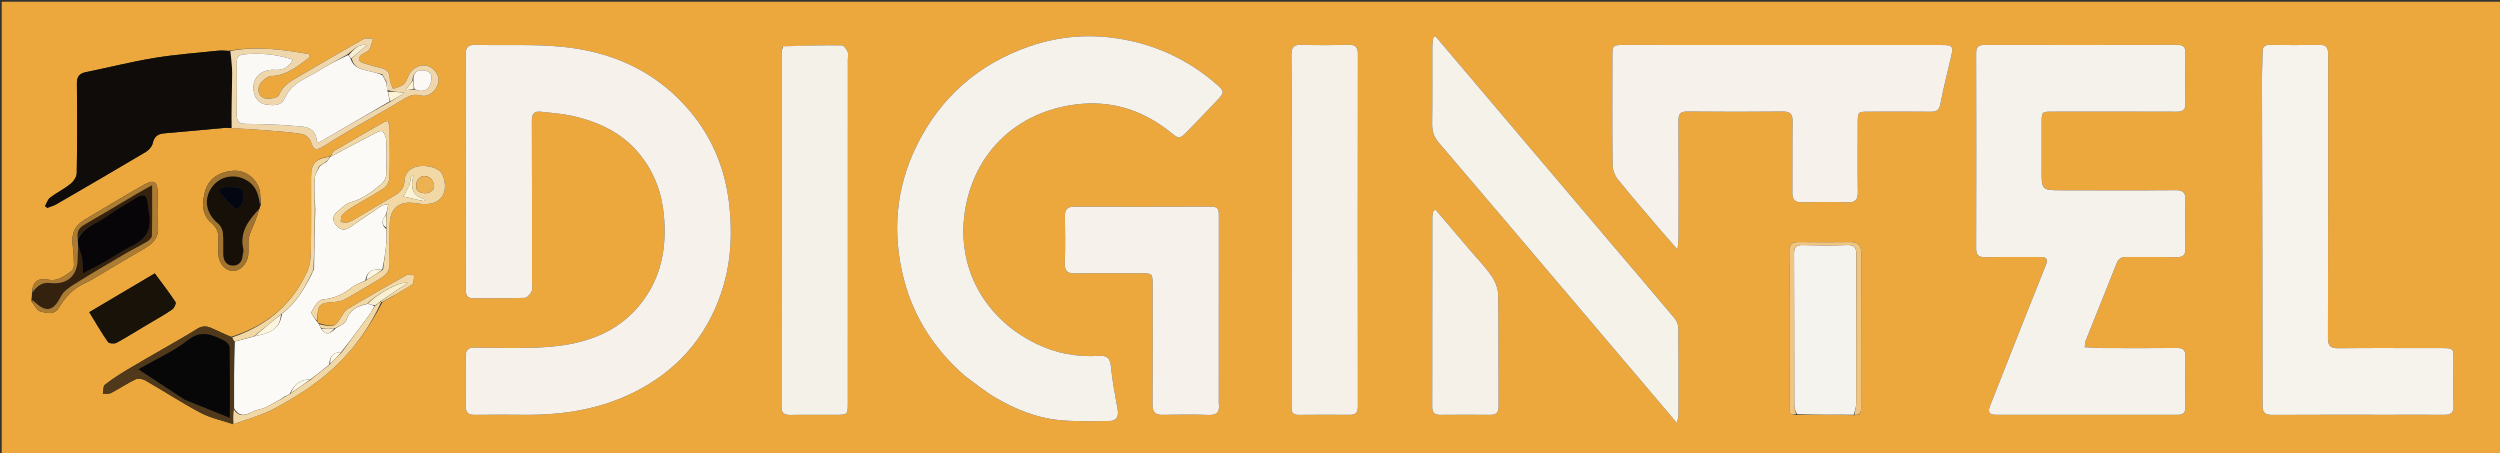 <svg version="1.1" id="Layer_1" xmlns="http://www.w3.org/2000/svg" xmlns:xlink="http://www.w3.org/1999/xlink" x="0px" y="0px"
	 width="100%" viewBox="0 0 1456 264" enable-background="new 0 0 1456 264" xml:space="preserve">
<rect x="0" y="0" width="1456" height="264" fill="#333333" stroke="none"/>
<path fill="#ECA83D" opacity="1" stroke="none" 
	d="
M1000,265 
	C666.667,265 333.833,265 1,265 
	C1,177 1,89 1,1 
	C486.333,1 971.666,1 1457,1 
	C1457,89 1457,177 1457,265 
	C1304.833,265 1152.667,265 1000,265 
M222.734,175.935 
	C228.554,172.553 234.498,169.355 240.088,165.629 
	C241.175,164.905 240.886,162.119 241.232,160.284 
	C239.585,160.289 237.601,159.69 236.345,160.392 
	C225.109,166.679 213.993,173.179 202.874,179.672 
	C201.908,180.236 200.944,181.057 200.367,181.997 
	C194.975,190.779 194.873,190.851 185.318,188.1 
	C185.058,187.825 184.798,187.551 184.819,186.402 
	C185.145,176.932 185.777,176.4 195.074,175.857 
	C197.302,175.727 199.684,175.001 201.633,173.905 
	C208.419,170.093 215.033,165.975 221.739,162.019 
	C225.14,160.012 227.09,157.391 226.97,153.151 
	C226.762,145.834 226.957,138.505 226.954,131.182 
	C226.95,121.271 232.426,116.735 242.194,118.374 
	C244.788,118.809 247.525,119.012 250.119,118.692 
	C255.158,118.07 258.59,114.63 259.073,109.981 
	C259.429,106.559 258.467,101.649 256.151,99.652 
	C253.437,97.311 248.529,96.375 244.739,96.711 
	C240.076,97.124 235.777,99.762 235.542,105.543 
	C235.38,109.512 233.225,111.887 229.998,113.766 
	C222.584,118.08 215.248,122.527 207.856,126.878 
	C206.16,127.876 204.445,128.973 202.589,129.523 
	C201.328,129.896 199.807,129.396 198.402,129.286 
	C198.653,127.921 198.456,126.148 199.249,125.276 
	C200.88,123.482 202.916,121.965 205.006,120.698 
	C211.203,116.942 217.654,113.586 223.672,109.573 
	C225.362,108.446 226.75,105.622 226.822,103.527 
	C227.147,94.051 226.992,84.556 226.901,75.069 
	C226.887,73.565 226.313,72.066 225.975,70.459 
	C224.828,70.734 224.3,70.745 223.898,70.974 
	C214.13,76.553 204.346,82.104 194.66,87.822 
	C193.592,88.453 193.102,90.064 192.278,91.272 
	C192.278,91.272 192.232,91.342 191.446,91.187 
	C183.544,92.527 181.169,95.28 181.172,103.011 
	C181.176,117.457 181.302,131.906 181.058,146.348 
	C180.992,150.253 180.539,154.48 178.969,157.979 
	C170.293,177.31 155.326,189.692 134.61,196.158 
	C130.992,194.567 127.331,193.069 123.772,191.357 
	C120.731,189.894 118.026,189.514 114.89,191.493 
	C108.482,195.536 101.847,199.218 95.292,203.025 
	C88.294,207.09 81.223,211.033 74.296,215.213 
	C69.757,217.952 65.256,220.815 61.095,224.078 
	C60.009,224.93 60.26,227.486 59.896,229.26 
	C61.491,229.171 63.344,229.577 64.636,228.905 
	C69.468,226.394 74.001,223.287 78.904,220.942 
	C80.404,220.224 83.066,220.65 84.625,221.546 
	C95.361,227.71 105.734,234.536 116.663,240.321 
	C122.535,243.43 129.277,244.897 136.449,246.877 
	C144.318,243.933 152.632,241.815 159.959,237.866 
	C173.919,230.34 187.255,221.761 198.505,210.245 
	C208.366,200.15 216.148,188.767 222.734,175.935 
M18.578,171.185 
	C18.559,172.298 18.541,173.411 18.244,175.284 
	C20.003,177.431 21.428,180.871 23.597,181.432 
	C27.096,182.338 31.744,183.68 34.369,179.152 
	C37.995,172.899 42.736,167.944 49.408,164.94 
	C51.339,164.071 53.201,163.024 55.027,161.945 
	C64.359,156.428 73.603,150.759 83.013,145.378 
	C88.488,142.248 92.775,138.965 91.985,131.529 
	C91.321,125.279 91.863,118.903 91.838,112.582 
	C91.812,105.727 89.777,104.266 83.791,107.645 
	C72.146,114.217 60.71,121.159 49.23,128.02 
	C43.385,131.514 41.45,136.179 42.358,143.016 
	C42.858,146.784 43.013,150.613 43.06,154.417 
	C43.074,155.581 42.551,157.25 41.692,157.84 
	C37.543,160.686 33.851,164.06 27.776,162.828 
	C21.615,161.579 18.648,164.683 18.578,171.185 
M152.028,119.576 
	C151.546,115.78 151.975,111.537 150.382,108.285 
	C147.509,102.419 141.936,98.909 135.383,99.485 
	C128.158,100.12 121.767,103.603 119.534,111.117 
	C117.55,117.793 117.335,125.016 123.232,129.987 
	C126.564,132.796 127.323,135.641 127.133,139.449 
	C127,142.103 127.078,144.769 127.125,147.428 
	C127.225,153.019 130.648,157.37 135.214,157.772 
	C139.512,158.151 143.92,154.012 144.569,148.536 
	C144.958,145.253 144.331,141.825 144.907,138.596 
	C145.421,135.715 146.976,133.023 148.046,130.238 
	C149.166,127.321 150.257,124.393 151.283,120.983 
	C151.259,120.652 151.286,120.325 152.028,119.576 
M1080.437,241.774 
	C1083.936,241.868 1083.895,239.381 1083.896,236.977 
	C1083.906,207.027 1083.865,177.078 1083.949,147.129 
	C1083.962,142.576 1081.947,140.921 1077.576,140.978 
	C1067.595,141.107 1057.609,141.113 1047.628,140.966 
	C1043.616,140.907 1041.956,142.331 1042.034,146.506 
	C1042.232,157.151 1042.103,167.802 1042.104,178.45 
	C1042.106,197.751 1042.093,217.052 1042.124,236.352 
	C1042.128,239.158 1041.64,242.541 1047.267,241.529 
	C1058.053,241.532 1068.84,241.535 1080.437,241.774 
M135.479,74.627 
	C141.787,75.027 148.101,75.34 154.4,75.85 
	C161.631,76.435 168.89,76.922 176.04,78.06 
	C177.933,78.362 180.366,80.601 180.996,82.473 
	C182.621,87.308 183.818,88.014 188.224,85.288 
	C193.981,81.727 199.745,78.174 205.594,74.767 
	C215.015,69.281 224.586,64.049 233.928,58.435 
	C237.428,56.332 240.418,54.362 244.966,55.602 
	C249.503,56.838 254,53.167 255.248,48.296 
	C256.21,44.538 253.504,40.035 249.377,38.529 
	C245.28,37.034 240.175,39.377 238.151,43.596 
	C237.223,45.529 236.516,47.825 235.002,49.15 
	C233.414,50.541 230.98,50.965 228.915,51.812 
	C228.258,49.922 227.1,48.045 227.05,46.14 
	C226.958,42.609 225.712,40.517 222.165,39.699 
	C218.601,38.878 215.072,37.865 211.594,36.734 
	C208.295,35.661 208.31,33.709 210.784,31.693 
	C212.06,30.653 214.149,30.297 214.937,29.045 
	C216.139,27.133 216.533,24.713 217.27,22.508 
	C215.364,22.57 213.085,21.969 211.611,22.798 
	C199.178,29.796 186.888,37.049 174.564,44.238 
	C169.716,47.066 164.807,49.528 162.433,55.463 
	C161.817,57.005 156.772,57.905 154.218,57.269 
	C150.684,56.387 149.706,52.284 151.182,49.422 
	C152.383,47.095 155.546,44.417 157.943,44.314 
	C167.198,43.916 173.589,38.394 180.349,33.337 
	C180.488,33.233 180.32,32.719 180.229,31.559 
	C165.067,28.894 149.754,26.775 133.37,29.54 
	C131.229,29.527 129.066,29.31 126.95,29.534 
	C114.579,30.839 102.135,31.736 89.879,33.758 
	C76.506,35.963 63.324,39.31 50.028,42.012 
	C46.051,42.821 44.736,44.81 44.786,48.903 
	C44.995,66.206 44.984,83.516 44.696,100.818 
	C44.661,102.947 42.94,105.619 41.188,107.03 
	C37.461,110.033 33.057,112.184 29.229,115.079 
	C27.802,116.158 27.207,118.337 26.233,120.014 
	C26.669,120.366 27.106,120.718 27.542,121.069 
	C29.351,120.349 31.283,119.842 32.95,118.876 
	C50.286,108.833 67.613,98.774 84.832,88.534 
	C86.622,87.469 88.52,85.379 88.929,83.458 
	C89.741,79.647 91.859,78.005 95.352,77.677 
	C107.399,76.545 119.452,75.478 131.505,74.426 
	C132.48,74.341 133.481,74.554 135.479,74.627 
M271.299,80.5 
	C271.29,93.998 271.276,107.496 271.274,120.994 
	C271.271,136.659 271.282,152.324 271.279,167.989 
	C271.278,170.999 271.405,173.752 275.611,173.711 
	C285.609,173.613 295.613,173.808 305.601,173.464 
	C307.028,173.415 308.876,171.263 309.613,169.662 
	C310.315,168.139 309.841,166.064 309.841,164.231 
	C309.837,132.901 309.879,101.572 309.754,70.242 
	C309.738,66.316 311.075,64.602 314.973,65.073 
	C320.747,65.77 326.604,66.085 332.272,67.287 
	C348.092,70.641 362.321,77.162 372.729,90.089 
	C381.085,100.467 385.528,112.425 386.69,125.772 
	C388.101,141.986 385.93,157.385 377.122,171.298 
	C363.572,192.699 342.382,200.368 318.608,202.091 
	C304.687,203.099 290.644,202.533 276.657,202.433 
	C272.816,202.406 271.192,203.59 271.255,207.549 
	C271.408,217.212 271.429,226.881 271.261,236.544 
	C271.19,240.625 273.067,241.673 276.756,241.615 
	C286.253,241.467 295.754,241.47 305.252,241.572 
	C328.728,241.823 351.346,238.108 372.273,226.9 
	C397.324,213.483 413.751,192.791 421.56,165.686 
	C425.818,150.911 426.408,135.566 424.817,120.148 
	C422.466,97.375 413.871,77.5 398.281,60.725 
	C378.959,39.934 354.34,29.778 326.73,27.184 
	C310.365,25.647 293.778,26.568 277.298,26.111 
	C272.769,25.986 271.145,27.308 271.217,32.006 
	C271.459,47.834 271.303,63.668 271.299,80.5 
M1189.062,97.481 
	C1189.063,88.814 1189.065,80.148 1189.065,71.482 
	C1189.065,65.125 1189.14,65.022 1195.433,65.018 
	C1219.432,65.003 1243.432,64.95 1267.431,65.059 
	C1271.164,65.075 1272.917,64.102 1272.828,60.013 
	C1272.62,50.351 1272.638,40.68 1272.815,31.016 
	C1272.883,27.284 1271.484,26.12 1267.837,26.13 
	C1230.504,26.229 1193.171,26.235 1155.839,26.151 
	C1152.159,26.142 1150.9,27.403 1150.91,31.09 
	C1151.006,68.923 1151.017,106.756 1150.91,144.588 
	C1150.899,148.524 1152.231,149.838 1156.128,149.768 
	C1166.791,149.574 1177.46,149.735 1188.126,149.681 
	C1191.299,149.664 1193.051,150.467 1191.607,154.064 
	C1187.341,164.688 1183.097,175.322 1178.887,185.968 
	C1172.232,202.799 1165.635,219.652 1158.959,236.474 
	C1157.442,240.296 1158.782,241.588 1162.662,241.583 
	C1197.828,241.532 1232.994,241.534 1268.16,241.595 
	C1271.582,241.6 1272.872,240.301 1272.815,236.841 
	C1272.657,227.177 1272.616,217.506 1272.822,207.844 
	C1272.906,203.949 1271.637,202.6 1267.668,202.653 
	C1253.338,202.843 1239.003,202.755 1224.67,202.7 
	C1221.244,202.686 1217.818,202.39 1214.146,202.212 
	C1214.359,200.524 1214.282,199.482 1214.63,198.609 
	C1220.658,183.503 1226.792,168.439 1232.76,153.31 
	C1233.867,150.504 1235.591,149.636 1238.453,149.67 
	C1248.119,149.784 1257.79,149.538 1267.45,149.785 
	C1271.686,149.893 1272.927,148.31 1272.83,144.259 
	C1272.609,135.098 1272.586,125.922 1272.848,116.763 
	C1272.977,112.247 1271.582,110.713 1266.874,110.762 
	C1244.877,110.99 1222.877,110.87 1200.877,110.832 
	C1188.93,110.812 1188.93,110.775 1189.062,97.481 
M562.266,219.238 
	C568.073,223.392 573.61,228.006 579.744,231.601 
	C591.27,238.354 603.649,243.402 617.028,244.671 
	C626.706,245.589 636.52,245.295 646.268,245.162 
	C650.068,245.11 651.664,242.666 650.946,238.653 
	C649.455,230.309 647.806,221.959 647.021,213.537 
	C646.556,208.543 644.783,206.96 639.921,207.257 
	C627.067,208.042 614.704,205.741 603.123,200.008 
	C570.979,184.094 555.968,152.412 562.613,119.379 
	C568.911,88.072 592.324,65.222 626.519,60.834 
	C646.943,58.213 665.366,64.006 681.477,76.856 
	C686.736,81.051 686.826,81.223 691.624,76.361 
	C697.472,70.434 703.221,64.407 708.94,58.354 
	C713.165,53.881 713.177,53.138 708.627,49.177 
	C693.132,35.685 675.375,26.973 655.088,23.111 
	C636.115,19.499 617.469,20.762 599.456,27.014 
	C570.054,37.218 547.992,56.374 534.065,84.388 
	C521.521,109.619 519.479,136.192 526.539,163.123 
	C532.314,185.154 544.509,203.694 562.266,219.238 
M1046.5,26.21 
	C1012.854,26.199 979.209,26.184 945.563,26.183 
	C939.333,26.182 939.062,26.456 939.057,32.613 
	C939.038,53.766 938.916,74.922 939.166,96.072 
	C939.2,98.944 940.476,102.32 942.29,104.563 
	C950.865,115.168 959.816,125.469 968.657,135.859 
	C971.061,138.683 973.547,141.437 977.013,145.381 
	C977.299,141.77 977.581,139.844 977.584,137.917 
	C977.62,115.431 977.706,92.944 977.535,70.459 
	C977.504,66.401 978.534,64.899 982.799,64.943 
	C1001.286,65.136 1019.777,65.131 1038.264,64.948 
	C1042.66,64.905 1044.062,66.428 1043.997,70.756 
	C1043.789,84.578 1043.997,98.406 1043.871,112.23 
	C1043.834,116.271 1045.298,117.902 1049.452,117.803 
	C1058.275,117.594 1067.114,117.522 1075.931,117.832 
	C1080.575,117.995 1082.072,116.322 1082.005,111.798 
	C1081.809,98.476 1081.936,85.148 1081.941,71.823 
	C1081.944,65.104 1081.992,65.037 1088.517,65.027 
	C1100.51,65.008 1112.503,64.938 1124.495,65.067 
	C1127.894,65.103 1129.403,64.102 1130.095,60.484 
	C1131.876,51.185 1134.24,41.998 1136.384,32.77 
	C1137.737,26.944 1137.177,26.229 1130.95,26.226 
	C1103.133,26.211 1075.317,26.214 1046.5,26.21 
M1428.887,212.555 
	C1428.717,202.136 1430.578,202.721 1418.919,202.731 
	C1399.93,202.746 1380.939,202.582 1361.953,202.806 
	C1357.173,202.863 1355.783,201.499 1355.798,196.612 
	C1355.972,141.977 1355.884,87.341 1355.931,32.706 
	C1355.934,29.058 1355.927,26.052 1350.931,26.139 
	C1341.273,26.308 1331.609,26.241 1321.949,26.154 
	C1318.997,26.128 1317.724,27.288 1317.718,30.269 
	C1317.707,35.419 1317.371,40.569 1317.38,45.718 
	C1317.492,109.176 1317.684,172.634 1317.695,236.092 
	C1317.696,240.673 1319.414,241.667 1323.581,241.639 
	C1346.401,241.486 1369.222,241.568 1392.042,241.566 
	C1402.536,241.565 1413.031,241.486 1423.524,241.591 
	C1427.493,241.631 1429.144,240.301 1428.952,236.02 
	C1428.616,228.54 1428.879,221.033 1428.887,212.555 
M938.482,141.993 
	C904.354,101.73 870.225,61.467 836.096,21.204 
	C835.661,21.366 835.225,21.528 834.79,21.691 
	C834.58,23.568 834.192,25.445 834.186,27.323 
	C834.14,42.316 834.297,57.312 834.086,72.302 
	C834.026,76.593 835.244,79.966 837.985,83.17 
	C855.292,103.397 872.523,123.69 889.755,143.982 
	C916.135,175.045 942.498,206.124 968.864,237.2 
	C971.264,240.028 973.634,242.882 976.606,246.426 
	C977.1,244.139 977.544,243.032 977.547,241.924 
	C977.59,224.932 977.653,207.938 977.469,190.948 
	C977.447,188.993 976.393,186.701 975.104,185.162 
	C963.14,170.879 951.018,156.727 938.482,141.993 
M752.189,93.5 
	C752.189,114.482 752.187,135.465 752.189,156.447 
	C752.191,183.091 752.214,209.735 752.179,236.38 
	C752.175,239.293 752.259,241.672 756.241,241.62 
	C766.231,241.489 776.224,241.541 786.215,241.592 
	C789.59,241.61 790.827,240.195 790.824,236.74 
	C790.751,168.298 790.753,99.856 790.832,31.414 
	C790.836,27.542 789.489,26.04 785.6,26.112 
	C776.444,26.28 767.276,26.407 758.128,26.097 
	C753.511,25.94 752.073,27.472 752.116,32.052 
	C752.308,52.2 752.193,72.35 752.189,93.5 
M455.706,27.325 
	C455.529,28.631 455.197,29.937 455.196,31.243 
	C455.175,99.702 455.208,168.16 455.116,236.619 
	C455.111,240.713 456.731,241.738 460.471,241.657 
	C469.128,241.472 477.792,241.609 486.454,241.592 
	C493.752,241.579 493.769,241.562 493.769,234.453 
	C493.776,167.826 493.777,101.2 493.779,34.574 
	C493.779,33.075 494.217,31.37 493.648,30.129 
	C492.958,28.625 491.426,26.415 490.237,26.401 
	C478.94,26.275 467.639,26.55 455.706,27.325 
M709.821,234.309 
	C709.824,198.144 709.817,161.979 709.852,125.814 
	C709.855,122.749 709.855,120.291 705.545,120.31 
	C678.88,120.433 652.214,120.395 625.549,120.352 
	C621.772,120.346 620.158,121.898 620.219,125.769 
	C620.363,134.933 620.486,144.109 620.151,153.263 
	C619.978,158.002 621.781,159.324 626.237,159.254 
	C638.9,159.054 651.568,159.18 664.234,159.184 
	C671.258,159.187 671.262,159.193 671.266,165.949 
	C671.279,189.115 671.386,212.281 671.218,235.445 
	C671.184,240.052 672.829,241.697 677.315,241.606 
	C686.144,241.427 694.988,241.325 703.809,241.661 
	C708.79,241.85 710.492,239.895 709.821,234.309 
M855.497,144.985 
	C849.034,137.379 842.571,129.773 836.107,122.167 
	C835.671,122.362 835.234,122.558 834.797,122.753 
	C834.584,124.152 834.187,125.552 834.186,126.952 
	C834.157,163.579 834.199,200.206 834.124,236.833 
	C834.117,240.278 835.378,241.64 838.783,241.607 
	C848.438,241.514 858.095,241.51 867.751,241.604 
	C871.279,241.638 872.811,240.402 872.788,236.636 
	C872.659,214.993 872.891,193.347 872.536,171.709 
	C872.476,168.024 870.865,163.895 868.743,160.817 
	C864.987,155.37 860.289,150.573 855.497,144.985 
M87.695,187.973 
	C91.924,185.419 96.268,183.03 100.309,180.206 
	C101.458,179.403 102.718,176.681 102.238,175.955 
	C98.527,170.341 94.402,165.001 90.147,159.226 
	C77.517,166.705 65.077,174.072 51.999,181.816 
	C55.861,188.097 59.137,193.803 62.893,199.172 
	C63.54,200.096 66.634,200.322 67.909,199.62 
	C74.4,196.046 80.666,192.061 87.695,187.973 
z"/>
<path fill="#F6F2EB" opacity="1" stroke="none" 
	d="
M271.299,80 
	C271.303,63.668 271.459,47.834 271.217,32.006 
	C271.145,27.308 272.769,25.986 277.298,26.111 
	C293.778,26.568 310.365,25.647 326.73,27.184 
	C354.34,29.778 378.959,39.934 398.281,60.725 
	C413.871,77.5 422.466,97.375 424.817,120.148 
	C426.408,135.566 425.818,150.911 421.56,165.686 
	C413.751,192.791 397.324,213.483 372.273,226.9 
	C351.346,238.108 328.728,241.823 305.252,241.572 
	C295.754,241.47 286.253,241.467 276.756,241.615 
	C273.067,241.673 271.19,240.625 271.261,236.544 
	C271.429,226.881 271.408,217.212 271.255,207.549 
	C271.192,203.59 272.816,202.406 276.657,202.433 
	C290.644,202.533 304.687,203.099 318.608,202.091 
	C342.382,200.368 363.572,192.699 377.122,171.298 
	C385.93,157.385 388.101,141.986 386.69,125.772 
	C385.528,112.425 381.085,100.467 372.729,90.089 
	C362.321,77.162 348.092,70.641 332.272,67.287 
	C326.604,66.085 320.747,65.77 314.973,65.073 
	C311.075,64.602 309.738,66.316 309.754,70.242 
	C309.879,101.572 309.837,132.901 309.841,164.231 
	C309.841,166.064 310.315,168.139 309.613,169.662 
	C308.876,171.263 307.028,173.415 305.601,173.464 
	C295.613,173.808 285.609,173.613 275.611,173.711 
	C271.405,173.752 271.278,170.999 271.279,167.989 
	C271.282,152.324 271.271,136.659 271.274,120.994 
	C271.276,107.496 271.29,93.998 271.299,80 
z"/>
<path fill="#F5F2EC" opacity="1" stroke="none" 
	d="
M1189.062,97.975 
	C1188.93,110.775 1188.93,110.812 1200.877,110.832 
	C1222.877,110.87 1244.877,110.99 1266.874,110.762 
	C1271.582,110.713 1272.977,112.247 1272.848,116.763 
	C1272.586,125.922 1272.609,135.098 1272.83,144.259 
	C1272.927,148.31 1271.686,149.893 1267.45,149.785 
	C1257.79,149.538 1248.119,149.784 1238.453,149.67 
	C1235.591,149.636 1233.867,150.504 1232.76,153.31 
	C1226.792,168.439 1220.658,183.503 1214.63,198.609 
	C1214.282,199.482 1214.359,200.524 1214.146,202.212 
	C1217.818,202.39 1221.244,202.686 1224.67,202.7 
	C1239.003,202.755 1253.338,202.843 1267.668,202.653 
	C1271.637,202.6 1272.906,203.949 1272.822,207.844 
	C1272.616,217.506 1272.657,227.177 1272.815,236.841 
	C1272.872,240.301 1271.582,241.6 1268.16,241.595 
	C1232.994,241.534 1197.828,241.532 1162.662,241.583 
	C1158.782,241.588 1157.442,240.296 1158.959,236.474 
	C1165.635,219.652 1172.232,202.799 1178.887,185.968 
	C1183.097,175.322 1187.341,164.688 1191.607,154.064 
	C1193.051,150.467 1191.299,149.664 1188.126,149.681 
	C1177.46,149.735 1166.791,149.574 1156.128,149.768 
	C1152.231,149.838 1150.899,148.524 1150.91,144.588 
	C1151.017,106.756 1151.006,68.923 1150.91,31.09 
	C1150.9,27.403 1152.159,26.142 1155.839,26.151 
	C1193.171,26.235 1230.504,26.229 1267.837,26.13 
	C1271.484,26.12 1272.883,27.284 1272.815,31.016 
	C1272.638,40.68 1272.62,50.351 1272.828,60.013 
	C1272.917,64.102 1271.164,65.075 1267.431,65.059 
	C1243.432,64.95 1219.432,65.003 1195.433,65.018 
	C1189.14,65.022 1189.065,65.125 1189.065,71.482 
	C1189.065,80.148 1189.063,88.814 1189.062,97.975 
z"/>
<path fill="#F5F2EB" opacity="1" stroke="none" 
	d="
M562,219.005 
	C544.509,203.694 532.314,185.154 526.539,163.123 
	C519.479,136.192 521.521,109.619 534.065,84.388 
	C547.992,56.374 570.054,37.218 599.456,27.014 
	C617.469,20.762 636.115,19.499 655.088,23.111 
	C675.375,26.973 693.132,35.685 708.627,49.177 
	C713.177,53.138 713.165,53.881 708.94,58.354 
	C703.221,64.407 697.472,70.434 691.624,76.361 
	C686.826,81.223 686.736,81.051 681.477,76.856 
	C665.366,64.006 646.943,58.213 626.519,60.834 
	C592.324,65.222 568.911,88.072 562.613,119.379 
	C555.968,152.412 570.979,184.094 603.123,200.008 
	C614.704,205.741 627.067,208.042 639.921,207.257 
	C644.783,206.96 646.556,208.543 647.021,213.537 
	C647.806,221.959 649.455,230.309 650.946,238.653 
	C651.664,242.666 650.068,245.11 646.268,245.162 
	C636.52,245.295 626.706,245.589 617.028,244.671 
	C603.649,243.402 591.27,238.354 579.744,231.601 
	C573.61,228.006 568.073,223.392 562,219.005 
z"/>
<path fill="#F6F2EB" opacity="1" stroke="none" 
	d="
M1047,26.21 
	C1075.317,26.214 1103.133,26.211 1130.95,26.226 
	C1137.177,26.229 1137.737,26.944 1136.384,32.77 
	C1134.24,41.998 1131.876,51.185 1130.095,60.484 
	C1129.403,64.102 1127.894,65.103 1124.495,65.067 
	C1112.503,64.938 1100.51,65.008 1088.517,65.027 
	C1081.992,65.037 1081.944,65.104 1081.941,71.823 
	C1081.936,85.148 1081.809,98.476 1082.005,111.798 
	C1082.072,116.322 1080.575,117.995 1075.931,117.832 
	C1067.114,117.522 1058.275,117.594 1049.452,117.803 
	C1045.298,117.902 1043.834,116.271 1043.871,112.23 
	C1043.997,98.406 1043.789,84.578 1043.997,70.756 
	C1044.062,66.428 1042.66,64.905 1038.264,64.948 
	C1019.777,65.131 1001.286,65.136 982.799,64.943 
	C978.534,64.899 977.504,66.401 977.535,70.459 
	C977.706,92.944 977.62,115.431 977.584,137.917 
	C977.581,139.844 977.299,141.77 977.013,145.381 
	C973.547,141.437 971.061,138.683 968.657,135.859 
	C959.816,125.469 950.865,115.168 942.29,104.563 
	C940.476,102.32 939.2,98.944 939.166,96.072 
	C938.916,74.922 939.038,53.766 939.057,32.613 
	C939.062,26.456 939.333,26.182 945.563,26.183 
	C979.209,26.184 1012.854,26.199 1047,26.21 
z"/>
<path fill="#F6F2EC" opacity="1" stroke="none" 
	d="
M1428.889,213.046 
	C1428.879,221.033 1428.616,228.54 1428.952,236.02 
	C1429.144,240.301 1427.493,241.631 1423.524,241.591 
	C1413.031,241.486 1402.536,241.565 1392.042,241.566 
	C1369.222,241.568 1346.401,241.486 1323.581,241.639 
	C1319.414,241.667 1317.696,240.673 1317.695,236.092 
	C1317.684,172.634 1317.492,109.176 1317.38,45.718 
	C1317.371,40.569 1317.707,35.419 1317.718,30.269 
	C1317.724,27.288 1318.997,26.128 1321.949,26.154 
	C1331.609,26.241 1341.273,26.308 1350.931,26.139 
	C1355.927,26.052 1355.934,29.058 1355.931,32.706 
	C1355.884,87.341 1355.972,141.977 1355.798,196.612 
	C1355.783,201.499 1357.173,202.863 1361.953,202.806 
	C1380.939,202.582 1399.93,202.746 1418.919,202.731 
	C1430.578,202.721 1428.717,202.136 1428.889,213.046 
z"/>
<path fill="#F5F2EA" opacity="1" stroke="none" 
	d="
M938.712,142.264 
	C951.018,156.727 963.14,170.879 975.104,185.162 
	C976.393,186.701 977.447,188.993 977.469,190.948 
	C977.653,207.938 977.59,224.932 977.547,241.924 
	C977.544,243.032 977.1,244.139 976.606,246.426 
	C973.634,242.882 971.264,240.028 968.864,237.2 
	C942.498,206.124 916.135,175.045 889.755,143.982 
	C872.523,123.69 855.292,103.397 837.985,83.17 
	C835.244,79.966 834.026,76.593 834.086,72.302 
	C834.297,57.312 834.14,42.316 834.186,27.323 
	C834.192,25.445 834.58,23.568 834.79,21.691 
	C835.225,21.528 835.661,21.366 836.096,21.204 
	C870.225,61.467 904.354,101.73 938.712,142.264 
z"/>
<path fill="#F5F1E9" opacity="1" stroke="none" 
	d="
M752.189,93 
	C752.193,72.35 752.308,52.2 752.116,32.052 
	C752.073,27.472 753.511,25.94 758.128,26.097 
	C767.276,26.407 776.444,26.28 785.6,26.112 
	C789.489,26.04 790.836,27.542 790.832,31.414 
	C790.753,99.856 790.751,168.298 790.824,236.74 
	C790.827,240.195 789.59,241.61 786.215,241.592 
	C776.224,241.541 766.231,241.489 756.241,241.62 
	C752.259,241.672 752.175,239.293 752.179,236.38 
	C752.214,209.735 752.191,183.091 752.189,156.447 
	C752.187,135.465 752.189,114.482 752.189,93 
z"/>
<path fill="#F4F2E8" opacity="1" stroke="none" 
	d="
M456.023,27.017 
	C467.639,26.55 478.94,26.275 490.237,26.401 
	C491.426,26.415 492.958,28.625 493.648,30.129 
	C494.217,31.37 493.779,33.075 493.779,34.574 
	C493.777,101.2 493.776,167.826 493.769,234.453 
	C493.769,241.562 493.752,241.579 486.454,241.592 
	C477.792,241.609 469.128,241.472 460.471,241.657 
	C456.731,241.738 455.111,240.713 455.116,236.619 
	C455.208,168.16 455.175,99.702 455.196,31.243 
	C455.197,29.937 455.529,28.631 456.023,27.017 
z"/>
<path fill="#F6F2EB" opacity="1" stroke="none" 
	d="
M709.819,234.777 
	C710.492,239.895 708.79,241.85 703.809,241.661 
	C694.988,241.325 686.144,241.427 677.315,241.606 
	C672.829,241.697 671.184,240.052 671.218,235.445 
	C671.386,212.281 671.279,189.115 671.266,165.949 
	C671.262,159.193 671.258,159.187 664.234,159.184 
	C651.568,159.18 638.9,159.054 626.237,159.254 
	C621.781,159.324 619.978,158.002 620.151,153.263 
	C620.486,144.109 620.363,134.933 620.219,125.769 
	C620.158,121.898 621.772,120.346 625.549,120.352 
	C652.214,120.395 678.88,120.433 705.545,120.31 
	C709.855,120.291 709.855,122.749 709.852,125.814 
	C709.817,161.979 709.824,198.144 709.819,234.777 
z"/>
<path fill="#FBFAF7" opacity="1" stroke="none" 
	d="
M184.538,187.276 
	C184.798,187.551 185.058,187.825 185.565,188.585 
	C186.185,189.735 186.558,190.401 186.98,191.439 
	C190.037,195.902 192.633,194.189 195.518,191.189 
	C197.882,189.657 201.033,188.54 201.643,186.617 
	C203.639,180.321 208.307,178.187 214.307,176.955 
	C215.83,177.323 216.99,177.663 218.03,178.33 
	C217.086,180.094 216.391,181.623 215.421,182.951 
	C210.019,190.347 204.551,197.693 198.712,205.042 
	C193.796,205.164 191.909,207.688 191.82,212.284 
	C188.115,215.389 184.589,218.214 180.657,221.025 
	C174.513,220.89 171.132,224.071 168.846,229.291 
	C167.792,230.064 166.908,230.571 165.837,230.891 
	C165.103,231.139 164.555,231.573 163.817,232.311 
	C159.242,234.716 155.038,237.782 150.423,238.641 
	C145.998,239.466 140.784,245.29 136.331,237.8 
	C136.266,224.565 136.319,211.751 136.77,198.895 
	C140.721,197.86 144.273,196.867 148.232,195.845 
	C156.053,194.283 163.076,192.284 164.196,182.723 
	C172.207,176.665 176.958,168.593 181.405,159.944 
	C182.104,158.84 182.485,157.851 182.903,156.404 
	C183.079,144.679 183.221,133.412 183.629,121.993 
	C183.712,120.512 183.528,119.185 183.305,117.401 
	C183.237,112.53 182.908,108.089 183.299,103.713 
	C183.509,101.366 184.957,99.131 186.212,96.879 
	C187.747,95.981 188.914,95.05 190.386,94.014 
	C191.203,93.054 191.718,92.198 192.232,91.342 
	C192.232,91.342 192.278,91.272 192.659,91.17 
	C201.141,86.741 209.22,82.371 217.361,78.12 
	C219.037,77.245 221.714,75.773 222.568,76.407 
	C223.985,77.461 224.891,79.975 224.97,81.916 
	C225.239,88.559 225.261,95.231 224.912,101.867 
	C224.813,103.739 223.554,106.064 222.08,107.258 
	C216.717,111.603 211.32,115.867 204.344,117.777 
	C201.498,118.556 199.053,121.09 196.644,123.09 
	C194.033,125.257 193.192,127.881 195.58,130.911 
	C197.919,133.878 200.549,134.6 203.784,132.385 
	C209.897,128.199 215.988,123.979 222.177,119.908 
	C223.197,119.237 224.669,119.252 226.161,118.896 
	C225.666,121.443 225.321,123.217 224.626,125.121 
	C222.514,128.029 221.695,130.716 225.038,133.474 
	C225.068,136.39 225.289,138.86 225.045,141.283 
	C224.516,146.548 223.748,151.789 222.646,157.025 
	C217.476,156.524 213.739,157.538 212.779,163.349 
	C209.896,164.851 206.95,165.71 204.736,167.483 
	C199.704,171.512 194.372,173.81 187.797,174.463 
	C185.375,174.704 182.827,178.802 181.434,181.673 
	C180.897,182.778 183.413,185.365 184.538,187.276 
z"/>
<path fill="#0F0C0A" opacity="1" stroke="none" 
	d="
M134.47,74.628 
	C133.481,74.554 132.48,74.341 131.505,74.426 
	C119.452,75.478 107.399,76.545 95.352,77.677 
	C91.859,78.005 89.741,79.647 88.929,83.458 
	C88.52,85.379 86.622,87.469 84.832,88.534 
	C67.613,98.774 50.286,108.833 32.95,118.876 
	C31.283,119.842 29.351,120.349 27.542,121.069 
	C27.106,120.718 26.669,120.366 26.233,120.014 
	C27.207,118.337 27.802,116.158 29.229,115.079 
	C33.057,112.184 37.461,110.033 41.188,107.03 
	C42.94,105.619 44.661,102.947 44.696,100.818 
	C44.984,83.516 44.995,66.206 44.786,48.903 
	C44.736,44.81 46.051,42.821 50.028,42.012 
	C63.324,39.31 76.506,35.963 89.879,33.758 
	C102.135,31.736 114.579,30.839 126.95,29.534 
	C129.066,29.31 131.229,29.527 133.834,29.786 
	C134.623,34.295 135.247,38.559 135.212,42.818 
	C135.125,53.423 134.737,64.025 134.47,74.628 
z"/>
<path fill="#F5F1E9" opacity="1" stroke="none" 
	d="
M855.741,145.245 
	C860.289,150.573 864.987,155.37 868.743,160.817 
	C870.865,163.895 872.476,168.024 872.536,171.709 
	C872.891,193.347 872.659,214.993 872.788,236.636 
	C872.811,240.402 871.279,241.638 867.751,241.604 
	C858.095,241.51 848.438,241.514 838.783,241.607 
	C835.378,241.64 834.117,240.278 834.124,236.833 
	C834.199,200.206 834.157,163.579 834.186,126.952 
	C834.187,125.552 834.584,124.152 834.797,122.753 
	C835.234,122.558 835.671,122.362 836.107,122.167 
	C842.571,129.773 849.034,137.379 855.741,145.245 
z"/>
<path fill="#F5F3EE" opacity="1" stroke="none" 
	d="
M1079.626,241.537 
	C1068.84,241.535 1058.053,241.532 1046.617,241.193 
	C1045.628,239.265 1044.994,237.674 1044.991,236.082 
	C1044.92,206.626 1044.97,177.169 1044.852,147.713 
	C1044.838,144.092 1045.921,142.646 1049.681,142.733 
	C1058.331,142.933 1066.997,143.044 1075.638,142.711 
	C1080.236,142.534 1081.181,144.321 1081.159,148.522 
	C1081.007,177.479 1081.109,206.437 1081.017,235.394 
	C1081.01,237.443 1080.111,239.49 1079.626,241.537 
z"/>
<path fill="#EFD7AB" opacity="1" stroke="none" 
	d="
M134.974,74.628 
	C134.737,64.025 135.125,53.423 135.212,42.818 
	C135.247,38.559 134.623,34.295 134.214,29.655 
	C149.754,26.775 165.067,28.894 180.229,31.559 
	C180.32,32.719 180.488,33.233 180.349,33.337 
	C173.589,38.394 167.198,43.916 157.943,44.314 
	C155.546,44.417 152.383,47.095 151.182,49.422 
	C149.706,52.284 150.684,56.387 154.218,57.269 
	C156.772,57.905 161.817,57.005 162.433,55.463 
	C164.807,49.528 169.716,47.066 174.564,44.238 
	C186.888,37.049 199.178,29.796 211.611,22.798 
	C213.085,21.969 215.364,22.57 217.27,22.508 
	C216.533,24.713 216.139,27.133 214.937,29.045 
	C214.149,30.297 212.06,30.653 210.784,31.693 
	C208.31,33.709 208.295,35.661 211.594,36.734 
	C215.072,37.865 218.601,38.878 222.165,39.699 
	C225.712,40.517 226.958,42.609 227.05,46.14 
	C227.1,48.045 228.258,49.922 228.915,51.812 
	C230.98,50.965 233.414,50.541 235.002,49.15 
	C236.516,47.825 237.223,45.529 238.151,43.596 
	C240.175,39.377 245.28,37.034 249.377,38.529 
	C253.504,40.035 256.21,44.538 255.248,48.296 
	C254,53.167 249.503,56.838 244.966,55.602 
	C240.418,54.362 237.428,56.332 233.928,58.435 
	C224.586,64.049 215.015,69.281 205.594,74.767 
	C199.745,78.174 193.981,81.727 188.224,85.288 
	C183.818,88.014 182.621,87.308 180.996,82.473 
	C180.366,80.601 177.933,78.362 176.04,78.06 
	C168.89,76.922 161.631,76.435 154.4,75.85 
	C148.101,75.34 141.787,75.027 134.974,74.628 
M240.176,47.089 
	C238.969,48.741 237.762,50.392 236.193,52.538 
	C238.219,52.294 239.63,52.123 241.791,52.121 
	C242.577,52.371 243.347,52.748 244.152,52.85 
	C248.292,53.377 250.459,51.194 251.2,46.576 
	C251.751,43.136 250.314,41.526 247.211,41.089 
	C242.929,40.487 240.517,42.194 240.176,47.089 
M227.722,59.01 
	C230.068,57.523 232.415,56.037 235.654,53.984 
	C231.484,53.592 228.713,53.331 225.517,52.466 
	C225.329,50.991 225.141,49.516 225.007,47.301 
	C224.389,46.154 223.771,45.006 222.66,43.265 
	C220.821,42.826 218.965,42.449 217.146,41.938 
	C212.136,40.531 206.238,40.569 204.834,33.925 
	C207.826,31.365 210.817,28.804 213.809,26.244 
	C208.588,25.353 206.002,29.057 202.14,31.833 
	C196.685,34.907 191.097,37.77 185.808,41.107 
	C178.585,45.664 169.787,48.091 165.874,57.141 
	C163.685,62.202 158.233,61.473 153.934,60.692 
	C151.85,60.313 149.275,57.928 148.503,55.861 
	C145.21,47.04 150.928,39.979 160.337,40.688 
	C165.089,41.046 168.263,38.802 170.665,34.72 
	C161.024,31.637 151.656,30.684 141.988,31.703 
	C138.559,32.064 137.877,33.581 137.895,36.49 
	C137.958,46.641 138.007,56.793 137.859,66.942 
	C137.802,70.885 139.488,72.097 143.262,72.148 
	C152.055,72.267 160.877,72.387 169.619,73.22 
	C175.809,73.811 183.674,72.682 184.6,82.36 
	C184.617,82.54 185.138,82.673 185.728,82.993 
	C199.381,75.058 213.186,67.034 227.722,59.01 
z"/>
<path fill="#191209" opacity="1" stroke="none" 
	d="
M87.353,188.096 
	C80.666,192.061 74.4,196.046 67.909,199.62 
	C66.634,200.322 63.54,200.096 62.893,199.172 
	C59.137,193.803 55.861,188.097 51.999,181.816 
	C65.077,174.072 77.517,166.705 90.147,159.226 
	C94.402,165.001 98.527,170.341 102.238,175.955 
	C102.718,176.681 101.458,179.403 100.309,180.206 
	C96.268,183.03 91.924,185.419 87.353,188.096 
z"/>
<path fill="#F1D8A5" opacity="1" stroke="none" 
	d="
M224.976,124.991 
	C225.321,123.217 225.666,121.443 226.161,118.896 
	C224.669,119.252 223.197,119.237 222.177,119.908 
	C215.988,123.979 209.897,128.199 203.784,132.385 
	C200.549,134.6 197.919,133.878 195.58,130.911 
	C193.192,127.881 194.033,125.257 196.644,123.09 
	C199.053,121.09 201.498,118.556 204.344,117.777 
	C211.32,115.867 216.717,111.603 222.08,107.258 
	C223.554,106.064 224.813,103.739 224.912,101.867 
	C225.261,95.231 225.239,88.559 224.97,81.916 
	C224.891,79.975 223.985,77.461 222.568,76.407 
	C221.714,75.773 219.037,77.245 217.361,78.12 
	C209.22,82.371 201.141,86.741 192.692,91.144 
	C193.102,90.064 193.592,88.453 194.66,87.822 
	C204.346,82.104 214.13,76.553 223.898,70.974 
	C224.3,70.745 224.828,70.734 225.975,70.459 
	C226.313,72.066 226.887,73.565 226.901,75.069 
	C226.992,84.556 227.147,94.051 226.822,103.527 
	C226.75,105.622 225.362,108.446 223.672,109.573 
	C217.654,113.586 211.203,116.942 205.006,120.698 
	C202.916,121.965 200.88,123.482 199.249,125.276 
	C198.456,126.148 198.653,127.921 198.402,129.286 
	C199.807,129.396 201.328,129.896 202.589,129.523 
	C204.445,128.973 206.16,127.876 207.856,126.878 
	C215.248,122.527 222.584,118.08 229.998,113.766 
	C233.225,111.887 235.38,109.512 235.542,105.543 
	C235.777,99.762 240.076,97.124 244.739,96.711 
	C248.529,96.375 253.437,97.311 256.151,99.652 
	C258.467,101.649 259.429,106.559 259.073,109.981 
	C258.59,114.63 255.158,118.07 250.119,118.692 
	C247.525,119.012 244.788,118.809 242.194,118.374 
	C232.426,116.735 226.95,121.271 226.954,131.182 
	C226.957,138.505 226.762,145.834 226.97,153.151 
	C227.09,157.391 225.14,160.012 221.739,162.019 
	C215.033,165.975 208.419,170.093 201.633,173.905 
	C199.684,175.001 197.302,175.727 195.074,175.857 
	C185.777,176.4 185.145,176.932 184.678,186.839 
	C183.413,185.365 180.897,182.778 181.434,181.673 
	C182.827,178.802 185.375,174.704 187.797,174.463 
	C194.372,173.81 199.704,171.512 204.736,167.483 
	C206.95,165.71 209.896,164.851 213.153,163.333 
	C216.89,161.073 219.984,159.056 223.078,157.039 
	C223.748,151.789 224.516,146.548 225.045,141.283 
	C225.289,138.86 225.068,136.39 225.065,133.029 
	C225.041,129.741 225.008,127.366 224.976,124.991 
M251.274,104.351 
	C248.376,101.694 245.241,101.847 243.195,104.902 
	C242.192,106.399 242.119,110.023 243.186,111.028 
	C244.589,112.35 247.876,112.944 249.731,112.231 
	C252.866,111.028 253.963,108.148 251.274,104.351 
M238.491,107.724 
	C237.297,109.995 236.102,112.266 234.94,114.475 
	C239.025,115.398 242.876,116.268 246.727,117.138 
	C247.062,116.788 247.397,116.437 247.731,116.087 
	C240,114.314 238.906,109.07 240.803,102.262 
	C240.321,102.44 239.839,102.618 239.357,102.796 
	C239.139,104.199 238.922,105.602 238.491,107.724 
z"/>
<path fill="#171009" opacity="1" stroke="none" 
	d="
M151.363,120.003 
	C151.286,120.325 151.259,120.652 151.036,121.387 
	C144.636,128.424 139.365,135.368 141.793,145.321 
	C142.049,146.369 141.428,147.606 141.356,148.764 
	C141.122,152.582 138.813,154.875 135.331,154.714 
	C131.692,154.546 130.061,151.581 129.982,148.028 
	C129.89,143.87 130.208,139.681 129.786,135.562 
	C129.595,133.693 128.488,131.421 127.048,130.26 
	C119.941,124.531 118.27,115.859 123.542,108.791 
	C128.619,101.987 137.858,100.845 144.794,105.7 
	C149.927,109.292 150.68,114.549 151.363,120.003 
M129.48,113.997 
	C132.091,116.711 134.702,119.425 137.32,122.146 
	C141.673,119.795 142.385,116.219 141.756,112.521 
	C141.071,108.487 137.525,109.013 134.542,108.988 
	C133.21,108.977 131.866,108.905 130.546,109.044 
	C127.008,109.419 126.532,110.962 129.48,113.997 
z"/>
<path fill="#4F391A" opacity="1" stroke="none" 
	d="
M136.371,198.937 
	C136.319,211.751 136.266,224.565 136.055,238.06 
	C135.806,241.53 135.716,244.317 135.626,247.105 
	C129.277,244.897 122.535,243.43 116.663,240.321 
	C105.734,234.536 95.361,227.71 84.625,221.546 
	C83.066,220.65 80.404,220.224 78.904,220.942 
	C74.001,223.287 69.468,226.394 64.636,228.905 
	C63.344,229.577 61.491,229.171 59.896,229.26 
	C60.26,227.486 60.009,224.93 61.095,224.078 
	C65.256,220.815 69.757,217.952 74.296,215.213 
	C81.223,211.033 88.294,207.09 95.292,203.025 
	C101.847,199.218 108.482,195.536 114.89,191.493 
	C118.026,189.514 120.731,189.894 123.772,191.357 
	C127.331,193.069 130.992,194.567 134.932,196.472 
	C135.627,197.503 135.999,198.22 136.371,198.937 
M107.844,232.885 
	C116.262,236.274 124.68,239.662 133.844,243.351 
	C133.844,229.012 133.937,215.604 133.699,202.203 
	C133.676,200.869 131.9,199.022 130.49,198.348 
	C123.626,195.067 117.388,191.837 109.478,198.084 
	C101.208,204.616 91.222,208.976 80.615,215.074 
	C89.994,221.266 98.577,226.933 107.844,232.885 
z"/>
<path fill="#F0C582" opacity="1" stroke="none" 
	d="
M1080.031,241.656 
	C1080.111,239.49 1081.01,237.443 1081.017,235.394 
	C1081.109,206.437 1081.007,177.479 1081.159,148.522 
	C1081.181,144.321 1080.236,142.534 1075.638,142.711 
	C1066.997,143.044 1058.331,142.933 1049.681,142.733 
	C1045.921,142.646 1044.838,144.092 1044.852,147.713 
	C1044.97,177.169 1044.92,206.626 1044.991,236.082 
	C1044.994,237.674 1045.628,239.265 1046.174,241.195 
	C1041.64,242.541 1042.128,239.158 1042.124,236.352 
	C1042.093,217.052 1042.106,197.751 1042.104,178.45 
	C1042.103,167.802 1042.232,157.151 1042.034,146.506 
	C1041.956,142.331 1043.616,140.907 1047.628,140.966 
	C1057.609,141.113 1067.595,141.107 1077.576,140.978 
	C1081.947,140.921 1083.962,142.576 1083.949,147.129 
	C1083.865,177.078 1083.906,207.027 1083.896,236.977 
	C1083.895,239.381 1083.936,241.868 1080.031,241.656 
z"/>
<path fill="#34220E" opacity="1" stroke="none" 
	d="
M18.522,174.525 
	C18.541,173.411 18.559,172.298 18.866,170.682 
	C21.54,166.567 24.399,164.244 29.232,164.818 
	C39.325,166.014 45.363,160.337 45.207,150.294 
	C45.173,148.162 45.409,146.027 45.843,144.04 
	C46.745,146.316 47.54,148.414 47.851,150.581 
	C48.227,153.197 48.194,155.871 48.37,159.121 
	C53.095,156.643 56.9,154.784 60.571,152.691 
	C65.824,149.696 70.812,146.196 76.211,143.512 
	C85.65,138.821 88.518,133.73 86.699,123.452 
	C86.44,121.987 86.194,120.508 86.106,119.025 
	C85.779,113.508 83.668,112.481 78.917,115.488 
	C73.462,118.941 67.725,122 62.537,125.809 
	C56.733,130.07 49.033,131.963 45.335,138.711 
	C44.654,134.969 45.87,132.733 48.924,130.98 
	C59.111,125.132 69.153,119.034 79.271,113.066 
	C82.014,111.449 84.827,109.951 88.599,107.845 
	C88.599,118.567 88.694,127.966 88.476,137.358 
	C88.449,138.494 86.942,139.94 85.763,140.644 
	C81.646,143.107 77.308,145.199 73.169,147.63 
	C63.206,153.48 53.227,159.314 43.431,165.437 
	C40.437,167.31 37.02,169.6 35.523,172.57 
	C31.181,181.186 27.018,182.331 20.061,175.778 
	C19.581,175.326 19.037,174.941 18.522,174.525 
z"/>
<path fill="#AB7C32" opacity="1" stroke="none" 
	d="
M18.383,174.904 
	C19.037,174.941 19.581,175.326 20.061,175.778 
	C27.018,182.331 31.181,181.186 35.523,172.57 
	C37.02,169.6 40.437,167.31 43.431,165.437 
	C53.227,159.314 63.206,153.48 73.169,147.63 
	C77.308,145.199 81.646,143.107 85.763,140.644 
	C86.942,139.94 88.449,138.494 88.476,137.358 
	C88.694,127.966 88.599,118.567 88.599,107.845 
	C84.827,109.951 82.014,111.449 79.271,113.066 
	C69.153,119.034 59.111,125.132 48.924,130.98 
	C45.87,132.733 44.654,134.969 45.261,139.107 
	C45.389,141.224 45.455,142.558 45.521,143.893 
	C45.409,146.027 45.173,148.162 45.207,150.294 
	C45.363,160.337 39.325,166.014 29.232,164.818 
	C24.399,164.244 21.54,166.567 18.869,170.348 
	C18.648,164.683 21.615,161.579 27.776,162.828 
	C33.851,164.06 37.543,160.686 41.692,157.84 
	C42.551,157.25 43.074,155.581 43.06,154.417 
	C43.013,150.613 42.858,146.784 42.358,143.016 
	C41.45,136.179 43.385,131.514 49.23,128.02 
	C60.71,121.159 72.146,114.217 83.791,107.645 
	C89.777,104.266 91.812,105.727 91.838,112.582 
	C91.863,118.903 91.321,125.279 91.985,131.529 
	C92.775,138.965 88.488,142.248 83.013,145.378 
	C73.603,150.759 64.359,156.428 55.027,161.945 
	C53.201,163.024 51.339,164.071 49.408,164.94 
	C42.736,167.944 37.995,172.899 34.369,179.152 
	C31.744,183.68 27.096,182.338 23.597,181.432 
	C21.428,180.871 20.003,177.431 18.383,174.904 
z"/>
<path fill="#A0742F" opacity="1" stroke="none" 
	d="
M151.696,119.789 
	C150.68,114.549 149.927,109.292 144.794,105.7 
	C137.858,100.845 128.619,101.987 123.542,108.791 
	C118.27,115.859 119.941,124.531 127.048,130.26 
	C128.488,131.421 129.595,133.693 129.786,135.562 
	C130.208,139.681 129.89,143.87 129.982,148.028 
	C130.061,151.581 131.692,154.546 135.331,154.714 
	C138.813,154.875 141.122,152.582 141.356,148.764 
	C141.428,147.606 142.049,146.369 141.793,145.321 
	C139.365,135.368 144.636,128.424 151.075,121.631 
	C150.257,124.393 149.166,127.321 148.046,130.238 
	C146.976,133.023 145.421,135.715 144.907,138.596 
	C144.331,141.825 144.958,145.253 144.569,148.536 
	C143.92,154.012 139.512,158.151 135.214,157.772 
	C130.648,157.37 127.225,153.019 127.125,147.428 
	C127.078,144.769 127,142.103 127.133,139.449 
	C127.323,135.641 126.564,132.796 123.232,129.987 
	C117.335,125.016 117.55,117.793 119.534,111.117 
	C121.767,103.603 128.158,100.12 135.383,99.485 
	C141.936,98.909 147.509,102.419 150.382,108.285 
	C151.975,111.537 151.546,115.78 151.696,119.789 
z"/>
<path fill="#F1D8A5" opacity="1" stroke="none" 
	d="
M136.038,246.991 
	C135.716,244.317 135.806,241.53 136.172,238.482 
	C140.784,245.29 145.998,239.466 150.423,238.641 
	C155.038,237.782 159.242,234.716 164.104,232.278 
	C165.062,231.654 165.543,231.366 166.024,231.078 
	C166.908,230.571 167.792,230.064 169.19,229.236 
	C173.49,226.289 177.277,223.663 181.063,221.038 
	C184.589,218.214 188.115,215.389 192.151,212.218 
	C194.809,209.6 196.958,207.328 199.106,205.056 
	C204.551,197.693 210.019,190.347 215.421,182.951 
	C216.391,181.623 217.086,180.094 218.288,178.176 
	C219.66,177.012 220.654,176.33 221.73,175.73 
	C221.813,175.813 221.979,175.979 221.979,175.979 
	C216.148,188.767 208.366,200.15 198.505,210.245 
	C187.255,221.761 173.919,230.34 159.959,237.866 
	C152.632,241.815 144.318,243.933 136.038,246.991 
z"/>
<path fill="#F1D8A5" opacity="1" stroke="none" 
	d="
M136.77,198.895 
	C135.999,198.22 135.627,197.503 135.271,196.466 
	C155.326,189.692 170.293,177.31 178.969,157.979 
	C180.539,154.48 180.992,150.253 181.058,146.348 
	C181.302,131.906 181.176,117.457 181.172,103.011 
	C181.169,95.28 183.544,92.527 191.839,91.264 
	C191.718,92.198 191.203,93.054 190.039,94.023 
	C188.208,95.039 187.027,95.942 185.846,96.846 
	C184.957,99.131 183.509,101.366 183.299,103.713 
	C182.908,108.089 183.237,112.53 183.221,117.827 
	C183.238,119.855 183.3,121 183.362,122.146 
	C183.221,133.412 183.079,144.679 182.592,156.53 
	C181.861,158.097 181.474,159.078 181.088,160.059 
	C176.958,168.593 172.207,176.665 163.874,182.864 
	C158.167,187.463 152.996,191.668 147.826,195.873 
	C144.273,196.867 140.721,197.86 136.77,198.895 
z"/>
<path fill="#F1D8A5" opacity="1" stroke="none" 
	d="
M186.93,191.067 
	C186.558,190.401 186.185,189.735 185.757,188.793 
	C194.873,190.851 194.975,190.779 200.367,181.997 
	C200.944,181.057 201.908,180.236 202.874,179.672 
	C213.993,173.179 225.109,166.679 236.345,160.392 
	C237.601,159.69 239.585,160.289 241.232,160.284 
	C240.886,162.119 241.175,164.905 240.088,165.629 
	C234.498,169.355 228.554,172.553 222.356,175.957 
	C221.979,175.979 221.813,175.813 221.892,175.435 
	C227.102,171.667 232.233,168.278 237.39,164.871 
	C234.377,163.151 219.435,170.877 213.944,176.927 
	C208.307,178.187 203.639,180.321 201.643,186.617 
	C201.033,188.54 197.882,189.657 195.13,191.185 
	C191.886,191.174 189.408,191.12 186.93,191.067 
z"/>
<path fill="#FAEFCF" opacity="1" stroke="none" 
	d="
M214.307,176.955 
	C219.435,170.877 234.377,163.151 237.39,164.871 
	C232.233,168.278 227.102,171.667 221.809,175.352 
	C220.654,176.33 219.66,177.012 218.409,177.848 
	C216.99,177.663 215.83,177.323 214.307,176.955 
z"/>
<path fill="#FDF5DD" opacity="1" stroke="none" 
	d="
M148.232,195.845 
	C152.996,191.668 158.167,187.463 163.659,183.116 
	C163.076,192.284 156.053,194.283 148.232,195.845 
z"/>
<path fill="#FBF7E2" opacity="1" stroke="none" 
	d="
M222.646,157.025 
	C219.984,159.056 216.89,161.073 213.422,163.106 
	C213.739,157.538 217.476,156.524 222.646,157.025 
z"/>
<path fill="#FCF5E4" opacity="1" stroke="none" 
	d="
M180.657,221.025 
	C177.277,223.663 173.49,226.289 169.359,228.969 
	C171.132,224.071 174.513,220.89 180.657,221.025 
z"/>
<path fill="#FDF8E3" opacity="1" stroke="none" 
	d="
M198.712,205.042 
	C196.958,207.328 194.809,209.6 192.33,211.937 
	C191.909,207.688 193.796,205.164 198.712,205.042 
z"/>
<path fill="#F9E9CF" opacity="1" stroke="none" 
	d="
M186.98,191.439 
	C189.408,191.12 191.886,191.174 194.752,191.231 
	C192.633,194.189 190.037,195.902 186.98,191.439 
z"/>
<path fill="#FBF7E2" opacity="1" stroke="none" 
	d="
M224.626,125.121 
	C225.008,127.366 225.041,129.741 225.046,132.562 
	C221.695,130.716 222.514,128.029 224.626,125.121 
z"/>
<path fill="#FBF1D3" opacity="1" stroke="none" 
	d="
M186.212,96.879 
	C187.027,95.942 188.208,95.039 189.735,94.127 
	C188.914,95.05 187.747,95.981 186.212,96.879 
z"/>
<path fill="#FBF1D3" opacity="1" stroke="none" 
	d="
M183.629,121.993 
	C183.3,121 183.238,119.855 183.26,118.283 
	C183.528,119.185 183.712,120.512 183.629,121.993 
z"/>
<path fill="#FBF1D3" opacity="1" stroke="none" 
	d="
M181.405,159.944 
	C181.474,159.078 181.861,158.097 182.557,156.989 
	C182.485,157.851 182.104,158.84 181.405,159.944 
z"/>
<path fill="#FCF5E4" opacity="1" stroke="none" 
	d="
M165.837,230.891 
	C165.543,231.366 165.062,231.654 164.294,231.974 
	C164.555,231.573 165.103,231.139 165.837,230.891 
z"/>
<path fill="#FBF9F6" opacity="1" stroke="none" 
	d="
M224.954,48.04 
	C225.141,49.516 225.329,50.991 225.759,53.143 
	C226.331,55.55 226.661,57.28 226.991,59.011 
	C213.186,67.034 199.381,75.058 185.728,82.993 
	C185.138,82.673 184.617,82.54 184.6,82.36 
	C183.674,72.682 175.809,73.811 169.619,73.22 
	C160.877,72.387 152.055,72.267 143.262,72.148 
	C139.488,72.097 137.802,70.885 137.859,66.942 
	C138.007,56.793 137.958,46.641 137.895,36.49 
	C137.877,33.581 138.559,32.064 141.988,31.703 
	C151.656,30.684 161.024,31.637 170.665,34.72 
	C168.263,38.802 165.089,41.046 160.337,40.688 
	C150.928,39.979 145.21,47.04 148.503,55.861 
	C149.275,57.928 151.85,60.313 153.934,60.692 
	C158.233,61.473 163.685,62.202 165.874,57.141 
	C169.787,48.091 178.585,45.664 185.808,41.107 
	C191.097,37.77 196.685,34.907 202.737,32.051 
	C203.632,32.902 203.93,33.534 204.228,34.167 
	C206.238,40.569 212.136,40.531 217.146,41.938 
	C218.965,42.449 220.821,42.826 222.872,43.938 
	C223.706,45.755 224.33,46.897 224.954,48.04 
z"/>
<path fill="#FBF8F5" opacity="1" stroke="none" 
	d="
M240.765,46.802 
	C240.517,42.194 242.929,40.487 247.211,41.089 
	C250.314,41.526 251.751,43.136 251.2,46.576 
	C250.459,51.194 248.292,53.377 244.152,52.85 
	C243.347,52.748 242.577,52.371 241.367,51.72 
	C240.884,49.814 240.824,48.308 240.765,46.802 
z"/>
<path fill="#F8EED3" opacity="1" stroke="none" 
	d="
M204.531,34.046 
	C203.93,33.534 203.632,32.902 203.098,32.005 
	C206.002,29.057 208.588,25.353 213.809,26.244 
	C210.817,28.804 207.826,31.365 204.531,34.046 
z"/>
<path fill="#FCF3D4" opacity="1" stroke="none" 
	d="
M227.357,59.011 
	C226.661,57.28 226.331,55.55 225.972,53.446 
	C228.713,53.331 231.484,53.592 235.654,53.984 
	C232.415,56.037 230.068,57.523 227.357,59.011 
z"/>
<path fill="#FCF3D4" opacity="1" stroke="none" 
	d="
M240.47,46.945 
	C240.824,48.308 240.884,49.814 240.992,51.636 
	C239.63,52.123 238.219,52.294 236.193,52.538 
	C237.762,50.392 238.969,48.741 240.47,46.945 
z"/>
<path fill="#FCF3D4" opacity="1" stroke="none" 
	d="
M224.98,47.671 
	C224.33,46.897 223.706,45.755 223.118,44.235 
	C223.771,45.006 224.389,46.154 224.98,47.671 
z"/>
<path fill="#ECB151" opacity="1" stroke="none" 
	d="
M251.527,104.621 
	C253.963,108.148 252.866,111.028 249.731,112.231 
	C247.876,112.944 244.589,112.35 243.186,111.028 
	C242.119,110.023 242.192,106.399 243.195,104.902 
	C245.241,101.847 248.376,101.694 251.527,104.621 
z"/>
<path fill="#FAF3D5" opacity="1" stroke="none" 
	d="
M238.598,107.364 
	C238.922,105.602 239.139,104.199 239.357,102.796 
	C239.839,102.618 240.321,102.44 240.803,102.262 
	C238.906,109.07 240,114.314 247.731,116.087 
	C247.397,116.437 247.062,116.788 246.727,117.138 
	C242.876,116.268 239.025,115.398 234.94,114.475 
	C236.102,112.266 237.297,109.995 238.598,107.364 
z"/>
<path fill="#040712" opacity="1" stroke="none" 
	d="
M129.23,113.744 
	C126.532,110.962 127.008,109.419 130.546,109.044 
	C131.866,108.905 133.21,108.977 134.542,108.988 
	C137.525,109.013 141.071,108.487 141.756,112.521 
	C142.385,116.219 141.673,119.795 137.32,122.146 
	C134.702,119.425 132.091,116.711 129.23,113.744 
z"/>
<path fill="#070707" opacity="1" stroke="none" 
	d="
M107.502,232.742 
	C98.577,226.933 89.994,221.266 80.615,215.074 
	C91.222,208.976 101.208,204.616 109.478,198.084 
	C117.388,191.837 123.626,195.067 130.49,198.348 
	C131.9,199.022 133.676,200.869 133.699,202.203 
	C133.937,215.604 133.844,229.012 133.844,243.351 
	C124.68,239.662 116.262,236.274 107.502,232.742 
z"/>
<path fill="#070508" opacity="1" stroke="none" 
	d="
M45.843,144.04 
	C45.455,142.558 45.389,141.224 45.397,139.493 
	C49.033,131.963 56.733,130.07 62.537,125.809 
	C67.725,122 73.462,118.941 78.917,115.488 
	C83.668,112.481 85.779,113.508 86.106,119.025 
	C86.194,120.508 86.44,121.987 86.699,123.452 
	C88.518,133.73 85.65,138.821 76.211,143.512 
	C70.812,146.196 65.824,149.696 60.571,152.691 
	C56.9,154.784 53.095,156.643 48.37,159.121 
	C48.194,155.871 48.227,153.197 47.851,150.581 
	C47.54,148.414 46.745,146.316 45.843,144.04 
z"/>
</svg>